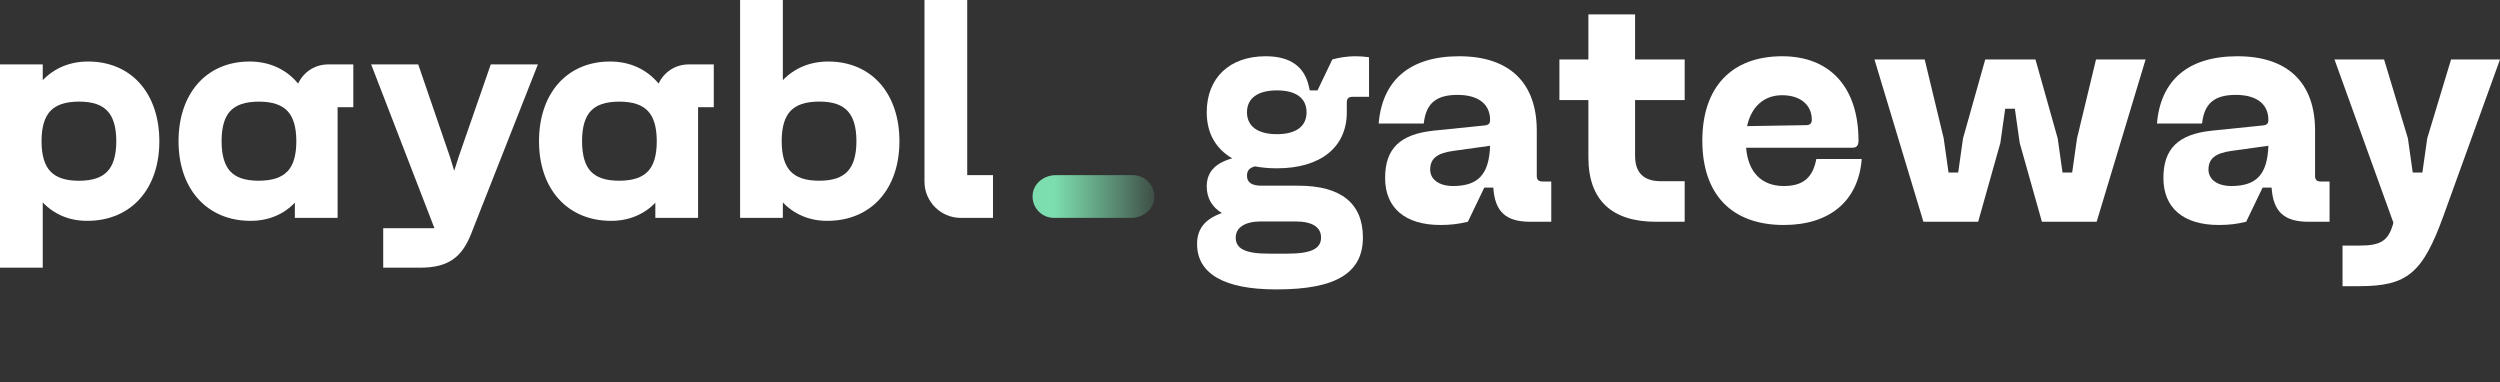 <svg width="255" height="39" viewBox="0 0 255 39" fill="none" xmlns="http://www.w3.org/2000/svg">
<rect x="0" y="0" width="255" height="39" fill="#333333" stroke="none"/>
<path d="M123.087 19.007C123.087 17.562 123.941 16.642 125.682 16.149C124.006 15.164 123.087 13.588 123.087 11.453C123.087 7.938 125.419 5.738 129.097 5.738C131.561 5.738 133.039 6.756 133.499 8.792L133.597 9.219H134.385L135.896 6.066C136.553 5.869 137.473 5.738 138.196 5.738C138.655 5.738 139.181 5.77 139.641 5.836V9.876H137.966C137.571 9.876 137.374 10.04 137.374 10.434V11.453C137.374 15.033 134.681 17.168 130.247 17.168C129.459 17.168 128.703 17.102 128.014 16.971C127.455 17.102 127.192 17.398 127.192 17.923C127.192 18.613 127.685 18.941 128.67 18.941H132.448C136.783 18.941 139.017 20.748 139.017 24.229C139.017 27.842 136.258 29.517 130.28 29.517H130.116C124.86 29.517 122.101 27.908 122.101 24.886C122.101 23.343 122.923 22.324 124.631 21.733C123.612 21.109 123.087 20.189 123.087 19.007ZM127.192 11.453C127.192 12.898 128.309 13.686 130.247 13.686C132.185 13.686 133.269 12.898 133.269 11.453C133.269 10.008 132.185 9.219 130.247 9.219C128.309 9.219 127.192 10.008 127.192 11.453ZM129.426 25.872H131.298C133.729 25.872 134.747 25.379 134.747 24.229C134.747 23.145 133.827 22.587 132.119 22.587H128.605C126.995 22.587 126.043 23.211 126.043 24.229C126.043 25.379 127.028 25.872 129.426 25.872Z" fill="white"/>
<path d="M156.751 17.956C156.751 18.35 156.948 18.514 157.342 18.514H158.229V22.62H156.094C153.598 22.62 152.481 21.602 152.317 19.138H151.397L149.722 22.62C148.77 22.85 147.949 22.948 146.931 22.948C143.318 22.948 141.281 21.208 141.281 18.153C141.281 15.164 142.792 13.686 146.241 13.325L151.397 12.799C151.824 12.766 151.989 12.602 151.989 12.241C151.989 10.599 150.773 9.679 148.671 9.679C146.569 9.679 145.452 10.467 145.223 12.602H140.624C140.986 8.234 143.745 5.738 148.836 5.738C153.959 5.738 156.751 8.431 156.751 13.325V17.956ZM145.879 17.299C145.879 18.317 146.799 18.974 148.211 18.974C150.773 18.974 151.89 17.792 151.989 14.868L148.211 15.394C146.569 15.624 145.879 16.182 145.879 17.299Z" fill="white"/>
<path d="M166.778 15.887C166.778 17.628 167.665 18.482 169.406 18.482H171.837V22.62H168.913C164.479 22.62 162.016 20.485 162.016 16.051V10.204H159.06V6.066H162.016V1.468H166.778V6.066H171.837V10.204H166.778V15.887Z" fill="white"/>
<path d="M188.976 15.066H178.104C178.301 17.562 179.681 18.974 181.947 18.974C183.885 18.974 184.903 18.153 185.265 16.215H189.896C189.567 20.485 186.644 22.948 181.947 22.948C176.626 22.948 173.637 19.828 173.637 14.343C173.637 8.891 176.626 5.738 181.783 5.738C186.677 5.738 189.567 8.924 189.567 14.343C189.567 14.836 189.37 15.066 188.976 15.066ZM181.783 9.712C179.911 9.712 178.63 10.894 178.203 12.865L184.213 12.766C184.608 12.766 184.805 12.602 184.805 12.208C184.805 10.697 183.622 9.712 181.783 9.712Z" fill="white"/>
<path d="M207.618 6.066L209.884 14.113L210.377 17.595H211.362L211.855 14.113L213.793 6.066H218.851L213.858 22.62H208.275L206.008 14.573L205.516 11.091H204.53L204.038 14.573L201.771 22.62H196.188L191.195 6.066H196.319L198.257 14.113L198.75 17.595H199.735L200.228 14.113L202.494 6.066H207.618Z" fill="white"/>
<path d="M236.137 17.956C236.137 18.35 236.334 18.514 236.729 18.514H237.615V22.62H235.481C232.984 22.62 231.868 21.602 231.703 19.138H230.784L229.109 22.62C228.156 22.85 227.335 22.948 226.317 22.948C222.704 22.948 220.667 21.208 220.667 18.153C220.667 15.164 222.178 13.686 225.627 13.325L230.784 12.799C231.211 12.766 231.375 12.602 231.375 12.241C231.375 10.599 230.16 9.679 228.058 9.679C225.955 9.679 224.839 10.467 224.609 12.602H220.01C220.372 8.234 223.131 5.738 228.222 5.738C233.346 5.738 236.137 8.431 236.137 13.325V17.956ZM225.266 17.299C225.266 18.317 226.185 18.974 227.598 18.974C230.16 18.974 231.276 17.792 231.375 14.868L227.598 15.394C225.955 15.624 225.266 16.182 225.266 17.299Z" fill="white"/>
<path d="M238.939 29.189V25.05H240.647C242.782 25.05 243.57 24.591 244.063 22.948L244.128 22.718L238.118 6.066H243.176L245.606 14.113L246.099 17.595H247.084L247.577 14.113L250.008 6.066H255L249.252 21.963C247.117 27.875 245.541 29.189 240.647 29.189H238.939Z" fill="white"/>
<path d="M9.004 6.276H8.965C7.106 6.276 5.512 6.972 4.36 8.178V6.572H0V27.303H4.36V20.646C5.489 21.833 7.041 22.529 8.877 22.525H8.904H8.915C11.132 22.525 13.006 21.703 14.289 20.251C15.576 18.799 16.256 16.767 16.252 14.404C16.252 12.038 15.58 10.006 14.312 8.554C13.049 7.102 11.193 6.273 9.004 6.276ZM10.947 17.493C10.375 18.092 9.476 18.434 8.063 18.438C6.634 18.438 5.727 18.092 5.151 17.493C4.575 16.893 4.237 15.91 4.237 14.4C4.237 12.891 4.575 11.908 5.151 11.308C5.727 10.709 6.634 10.367 8.063 10.364C9.476 10.364 10.375 10.705 10.947 11.308C11.52 11.908 11.862 12.891 11.862 14.4C11.862 15.91 11.524 16.893 10.947 17.493Z" fill="white"/>
<path d="M46.767 16.041V16.049L46.329 17.42L45.922 16.079L42.66 6.572H37.859L44.312 23.274H39.088V27.303H42.822C44.201 27.303 45.291 27.076 46.163 26.485C47.035 25.893 47.604 24.991 48.057 23.846L54.864 6.572H50.058L46.767 16.041Z" fill="white"/>
<path d="M89.802 8.554C88.539 7.102 86.683 6.273 84.494 6.277H84.456C82.597 6.277 81.002 6.972 79.85 8.178V9.15527e-05H75.49V22.225H79.85V20.646C80.979 21.833 82.531 22.529 84.367 22.525H84.394H84.406C86.622 22.525 88.496 21.703 89.779 20.251C91.062 18.799 91.742 16.771 91.742 14.408V14.401C91.742 12.038 91.07 10.006 89.802 8.554ZM86.442 17.493C85.869 18.092 84.97 18.434 83.557 18.434C82.128 18.434 81.221 18.088 80.645 17.489C80.069 16.89 79.731 15.906 79.731 14.397C79.731 12.887 80.069 11.904 80.645 11.305C81.221 10.706 82.128 10.364 83.557 10.36C84.97 10.36 85.869 10.702 86.442 11.305C87.014 11.904 87.356 12.887 87.356 14.397C87.356 15.906 87.014 16.89 86.442 17.489V17.493Z" fill="white"/>
<path d="M98.657 17.869V9.15527e-05H94.297V18.522C94.297 20.566 95.957 22.225 98 22.225H101.284V17.865H98.657V17.869Z" fill="white"/>
<path d="M33.457 6.572C32.101 6.572 30.941 7.375 30.407 8.527C29.235 7.095 27.511 6.273 25.471 6.276H25.44H25.429C23.255 6.276 21.407 7.102 20.147 8.554C18.883 10.006 18.211 12.038 18.211 14.4C18.211 16.767 18.891 18.799 20.178 20.251C21.461 21.703 23.335 22.529 25.552 22.525H25.563H25.59C27.403 22.525 28.947 21.849 30.076 20.681V22.225H34.436V10.932H36.038V6.572H33.461H33.457ZM29.308 17.489C28.732 18.088 27.826 18.43 26.397 18.434C24.968 18.434 24.069 18.092 23.504 17.493C22.936 16.897 22.602 15.91 22.602 14.4C22.602 12.887 22.936 11.904 23.504 11.308H23.508C24.077 10.709 24.972 10.371 26.401 10.367C27.829 10.367 28.736 10.713 29.312 11.312C29.888 11.912 30.226 12.895 30.226 14.404C30.226 15.914 29.888 16.897 29.312 17.497L29.308 17.489Z" fill="white"/>
<path d="M70.225 6.572C68.869 6.572 67.709 7.375 67.175 8.527C66.003 7.095 64.279 6.273 62.239 6.276H62.208H62.197C60.023 6.276 58.175 7.102 56.915 8.554C55.651 10.006 54.979 12.034 54.979 14.397V14.404C54.979 16.767 55.659 18.799 56.946 20.251C58.229 21.703 60.103 22.529 62.32 22.525H62.331H62.358C64.171 22.525 65.715 21.849 66.845 20.681V22.225H71.204V10.932H72.806V6.572H70.229H70.225ZM66.076 17.489C65.5 18.088 64.594 18.43 63.165 18.434C61.736 18.434 60.837 18.092 60.272 17.493C59.704 16.897 59.37 15.91 59.37 14.4C59.37 12.887 59.704 11.904 60.272 11.308C60.841 10.709 61.736 10.371 63.165 10.367C64.594 10.367 65.5 10.713 66.076 11.312C66.653 11.912 66.99 12.895 66.99 14.404C66.99 15.914 66.653 16.897 66.076 17.497V17.489Z" fill="white"/>
<path d="M115.558 17.865H107.672C106.554 17.865 105.502 18.626 105.344 19.728C105.156 21.073 106.193 22.225 107.503 22.225H115.389C116.507 22.225 117.559 21.464 117.717 20.362C117.905 19.018 116.868 17.865 115.558 17.865Z" fill="url(#paint0_linear_1_1502)"/>
<defs>
<linearGradient id="paint0_linear_1_1502" x1="119.51" y1="20.047" x2="107.518" y2="20.047" gradientUnits="userSpaceOnUse">
<stop stop-color="#7CDDAE" stop-opacity="0"/>
<stop offset="0.41" stop-color="#7CDDAE" stop-opacity="0.44"/>
<stop offset="0.82" stop-color="#7CDDAE" stop-opacity="0.84"/>
<stop offset="1" stop-color="#7CDDAE"/>
</linearGradient>
</defs>
</svg>
